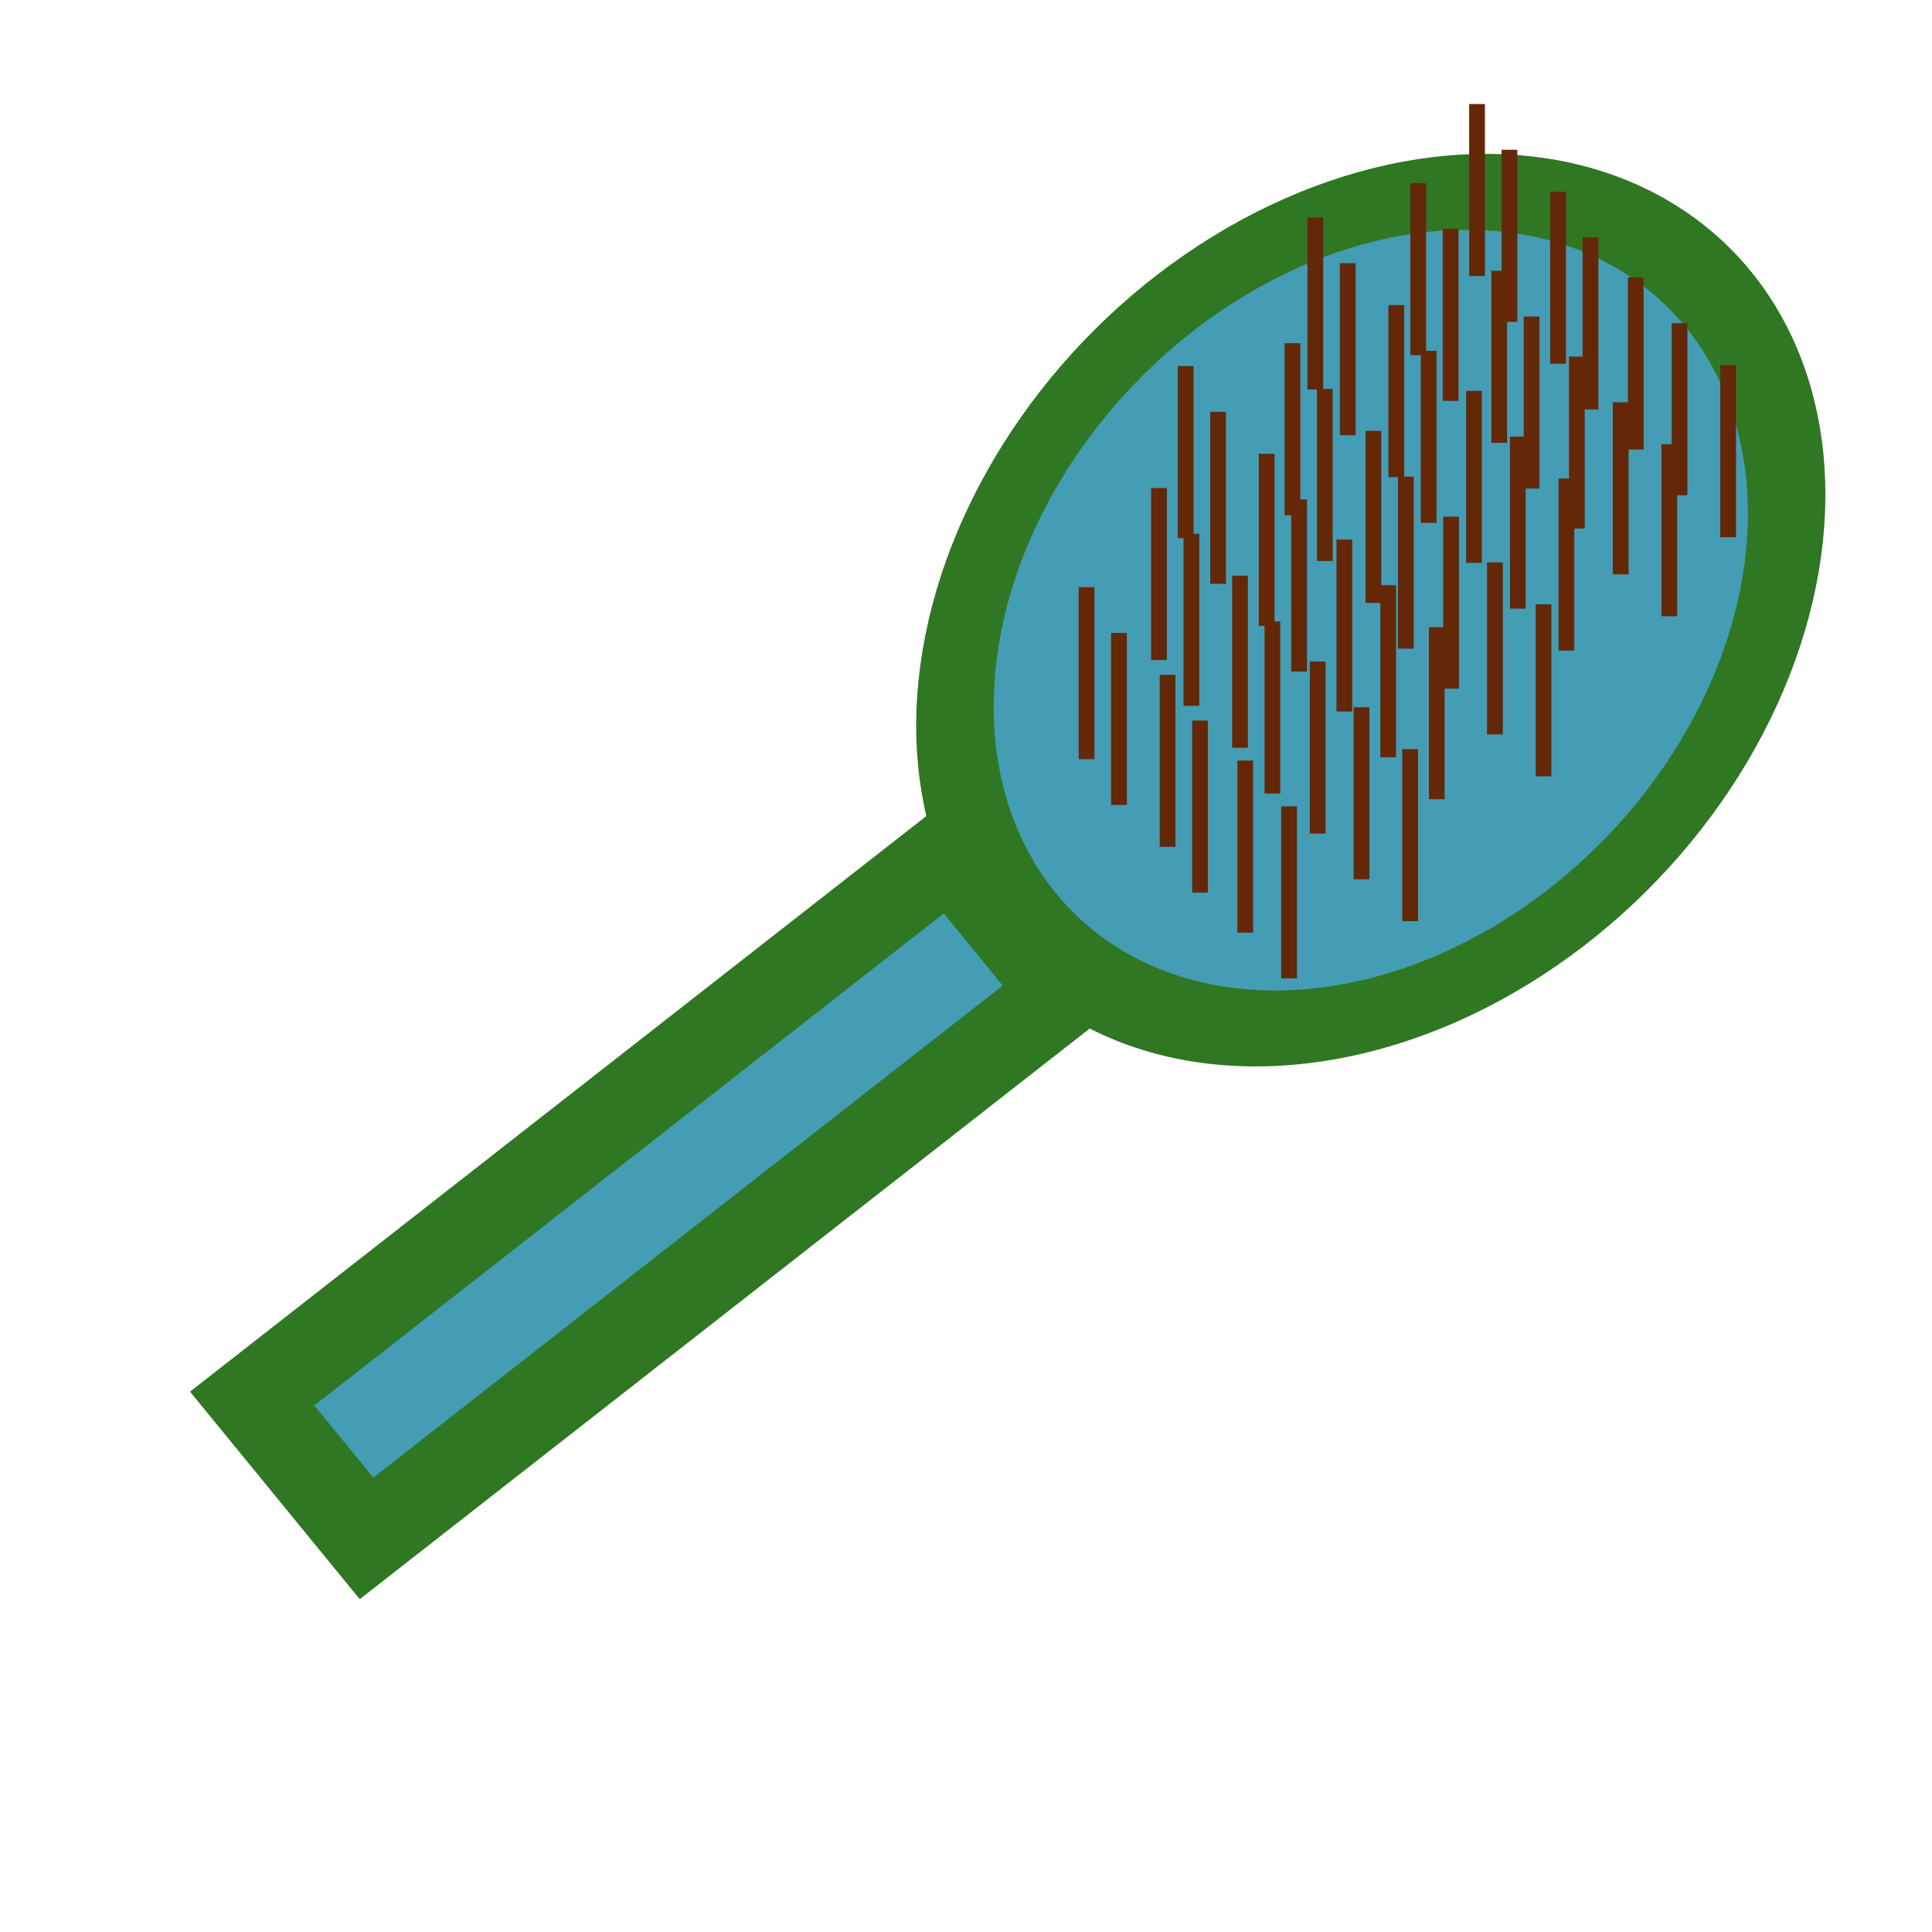 <?xml version="1.0" encoding="UTF-8" standalone="no"?>
<!-- Created with Inkscape (http://www.inkscape.org/) -->

<svg
   xmlns:dc="http://purl.org/dc/elements/1.1/"
   xmlns:cc="http://creativecommons.org/ns#"
   xmlns:rdf="http://www.w3.org/1999/02/22-rdf-syntax-ns#"
   xmlns:svg="http://www.w3.org/2000/svg"
   xmlns="http://www.w3.org/2000/svg"
   xmlns:sodipodi="http://sodipodi.sourceforge.net/DTD/sodipodi-0.dtd"
   xmlns:inkscape="http://www.inkscape.org/namespaces/inkscape"
   width="128"
   height="128"
   viewBox="0 0 128 128"
   id="svg4262"
   version="1.1"
   inkscape:version="0.91 r13725"
   sodipodi:docname="Item - Brush.svg">
  <defs
     id="defs4264" />
  <sodipodi:namedview
     id="base"
     pagecolor="#ffffff"
     bordercolor="#666666"
     borderopacity="1.0"
     inkscape:pageopacity="0.0"
     inkscape:pageshadow="2"
     inkscape:zoom="3.959798"
     inkscape:cx="39.432785"
     inkscape:cy="79.891259"
     inkscape:document-units="px"
     inkscape:current-layer="layer1"
     showgrid="false"
     units="px"
     inkscape:window-width="1863"
     inkscape:window-height="1155"
     inkscape:window-x="0"
     inkscape:window-y="1"
     inkscape:window-maximized="1" />
  <g
     inkscape:label="Layer 1"
     inkscape:groupmode="layer"
     id="layer1"
     transform="translate(0,-924.362)">
    <ellipse
       style="fill:#449db4;fill-opacity:1;stroke:#2f7723;stroke-width:5.082;stroke-linecap:square;stroke-miterlimit:4;stroke-dasharray:none;stroke-opacity:1"
       id="path4887"
       cx="259.079"
       cy="1001.344"
       rx="27.262"
       ry="28.006"
       transform="matrix(0.996,-0.087,-0.167,0.986,0,0)" />
    <rect
       style="fill:#449db4;fill-opacity:1;stroke:#2f7723;stroke-width:5.796;stroke-linecap:square;stroke-miterlimit:4;stroke-dasharray:none;stroke-opacity:1"
       id="rect4889"
       width="58.716"
       height="11.968"
       x="-630.943"
       y="811.834"
       transform="matrix(0.788,-0.616,0.633,0.774,0,0)" />
    <rect
       style="fill:#642809;fill-opacity:1;stroke:#2f7723;stroke-width:0;stroke-linecap:square;stroke-miterlimit:4;stroke-dasharray:none;stroke-opacity:1"
       id="rect4891"
       width="1.044"
       height="11.398"
       x="97.337"
       y="931.253" />
    <rect
       style="fill:#642809;fill-opacity:1;stroke:#2f7723;stroke-width:0;stroke-linecap:square;stroke-miterlimit:4;stroke-dasharray:none;stroke-opacity:1"
       id="rect4891-4"
       width="1.044"
       height="11.398"
       x="99.483"
       y="934.284" />
    <rect
       style="fill:#642809;fill-opacity:1;stroke:#2f7723;stroke-width:0;stroke-linecap:square;stroke-miterlimit:4;stroke-dasharray:none;stroke-opacity:1"
       id="rect4891-18"
       width="1.044"
       height="11.398"
       x="102.703"
       y="937.062" />
    <rect
       style="fill:#642809;fill-opacity:1;stroke:#2f7723;stroke-width:0;stroke-linecap:square;stroke-miterlimit:4;stroke-dasharray:none;stroke-opacity:1"
       id="rect4891-4-2"
       width="1.044"
       height="11.398"
       x="104.85"
       y="940.092" />
    <rect
       style="fill:#642809;fill-opacity:1;stroke:#2f7723;stroke-width:0;stroke-linecap:square;stroke-miterlimit:4;stroke-dasharray:none;stroke-opacity:1"
       id="rect4891-9"
       width="1.044"
       height="11.398"
       x="107.849"
       y="942.744" />
    <rect
       style="fill:#642809;fill-opacity:1;stroke:#2f7723;stroke-width:0;stroke-linecap:square;stroke-miterlimit:4;stroke-dasharray:none;stroke-opacity:1"
       id="rect4891-4-4"
       width="1.044"
       height="11.398"
       x="110.753"
       y="945.774" />
    <rect
       style="fill:#642809;fill-opacity:1;stroke:#2f7723;stroke-width:0;stroke-linecap:square;stroke-miterlimit:4;stroke-dasharray:none;stroke-opacity:1"
       id="rect4891-18-9"
       width="1.044"
       height="11.398"
       x="113.973"
       y="948.552" />
    <g
       id="g5001"
       transform="translate(7.576,21.971)">
      <rect
         y="914.523"
         x="85.862"
         height="11.398"
         width="1.044"
         id="rect4891-44"
         style="fill:#642809;fill-opacity:1;stroke:#2f7723;stroke-width:0;stroke-linecap:square;stroke-miterlimit:4;stroke-dasharray:none;stroke-opacity:1" />
      <rect
         y="917.553"
         x="88.009"
         height="11.398"
         width="1.044"
         id="rect4891-4-0"
         style="fill:#642809;fill-opacity:1;stroke:#2f7723;stroke-width:0;stroke-linecap:square;stroke-miterlimit:4;stroke-dasharray:none;stroke-opacity:1" />
      <rect
         y="920.331"
         x="91.228"
         height="11.398"
         width="1.044"
         id="rect4891-18-0"
         style="fill:#642809;fill-opacity:1;stroke:#2f7723;stroke-width:0;stroke-linecap:square;stroke-miterlimit:4;stroke-dasharray:none;stroke-opacity:1" />
      <rect
         y="923.362"
         x="93.375"
         height="11.398"
         width="1.044"
         id="rect4891-4-2-4"
         style="fill:#642809;fill-opacity:1;stroke:#2f7723;stroke-width:0;stroke-linecap:square;stroke-miterlimit:4;stroke-dasharray:none;stroke-opacity:1" />
      <rect
         y="926.013"
         x="96.374"
         height="11.398"
         width="1.044"
         id="rect4891-9-7"
         style="fill:#642809;fill-opacity:1;stroke:#2f7723;stroke-width:0;stroke-linecap:square;stroke-miterlimit:4;stroke-dasharray:none;stroke-opacity:1" />
      <rect
         y="929.044"
         x="99.278"
         height="11.398"
         width="1.044"
         id="rect4891-4-4-1"
         style="fill:#642809;fill-opacity:1;stroke:#2f7723;stroke-width:0;stroke-linecap:square;stroke-miterlimit:4;stroke-dasharray:none;stroke-opacity:1" />
      <rect
         y="931.822"
         x="102.498"
         height="11.398"
         width="1.044"
         id="rect4891-18-9-9"
         style="fill:#642809;fill-opacity:1;stroke:#2f7723;stroke-width:0;stroke-linecap:square;stroke-miterlimit:4;stroke-dasharray:none;stroke-opacity:1" />
    </g>
    <g
       id="g5028"
       transform="translate(0.758,2.778)">
      <rect
         y="935.989"
         x="85.862"
         height="11.398"
         width="1.044"
         id="rect4891-6"
         style="fill:#642809;fill-opacity:1;stroke:#2f7723;stroke-width:0;stroke-linecap:square;stroke-miterlimit:4;stroke-dasharray:none;stroke-opacity:1" />
      <rect
         y="939.019"
         x="88.009"
         height="11.398"
         width="1.044"
         id="rect4891-4-07"
         style="fill:#642809;fill-opacity:1;stroke:#2f7723;stroke-width:0;stroke-linecap:square;stroke-miterlimit:4;stroke-dasharray:none;stroke-opacity:1" />
      <rect
         y="941.797"
         x="91.228"
         height="11.398"
         width="1.044"
         id="rect4891-18-06"
         style="fill:#642809;fill-opacity:1;stroke:#2f7723;stroke-width:0;stroke-linecap:square;stroke-miterlimit:4;stroke-dasharray:none;stroke-opacity:1" />
      <rect
         y="944.827"
         x="93.375"
         height="11.398"
         width="1.044"
         id="rect4891-4-2-3"
         style="fill:#642809;fill-opacity:1;stroke:#2f7723;stroke-width:0;stroke-linecap:square;stroke-miterlimit:4;stroke-dasharray:none;stroke-opacity:1" />
      <rect
         y="947.479"
         x="96.374"
         height="11.398"
         width="1.044"
         id="rect4891-9-8"
         style="fill:#642809;fill-opacity:1;stroke:#2f7723;stroke-width:0;stroke-linecap:square;stroke-miterlimit:4;stroke-dasharray:none;stroke-opacity:1" />
      <rect
         y="950.509"
         x="99.278"
         height="11.398"
         width="1.044"
         id="rect4891-4-4-3"
         style="fill:#642809;fill-opacity:1;stroke:#2f7723;stroke-width:0;stroke-linecap:square;stroke-miterlimit:4;stroke-dasharray:none;stroke-opacity:1" />
      <rect
         y="953.287"
         x="102.498"
         height="11.398"
         width="1.044"
         id="rect4891-18-9-6"
         style="fill:#642809;fill-opacity:1;stroke:#2f7723;stroke-width:0;stroke-linecap:square;stroke-miterlimit:4;stroke-dasharray:none;stroke-opacity:1" />
    </g>
    <g
       id="g5055"
       transform="translate(2.273,3.283)">
      <rect
         y="943.817"
         x="82.832"
         height="11.398"
         width="1.044"
         id="rect4891-42"
         style="fill:#642809;fill-opacity:1;stroke:#2f7723;stroke-width:0;stroke-linecap:square;stroke-miterlimit:4;stroke-dasharray:none;stroke-opacity:1" />
      <rect
         y="946.848"
         x="84.978"
         height="11.398"
         width="1.044"
         id="rect4891-4-9"
         style="fill:#642809;fill-opacity:1;stroke:#2f7723;stroke-width:0;stroke-linecap:square;stroke-miterlimit:4;stroke-dasharray:none;stroke-opacity:1" />
      <rect
         y="949.626"
         x="88.198"
         height="11.398"
         width="1.044"
         id="rect4891-18-99"
         style="fill:#642809;fill-opacity:1;stroke:#2f7723;stroke-width:0;stroke-linecap:square;stroke-miterlimit:4;stroke-dasharray:none;stroke-opacity:1" />
      <rect
         y="952.656"
         x="90.345"
         height="11.398"
         width="1.044"
         id="rect4891-4-2-7"
         style="fill:#642809;fill-opacity:1;stroke:#2f7723;stroke-width:0;stroke-linecap:square;stroke-miterlimit:4;stroke-dasharray:none;stroke-opacity:1" />
      <rect
         y="955.308"
         x="93.343"
         height="11.398"
         width="1.044"
         id="rect4891-9-1"
         style="fill:#642809;fill-opacity:1;stroke:#2f7723;stroke-width:0;stroke-linecap:square;stroke-miterlimit:4;stroke-dasharray:none;stroke-opacity:1" />
      <rect
         y="958.338"
         x="96.248"
         height="11.398"
         width="1.044"
         id="rect4891-4-4-7"
         style="fill:#642809;fill-opacity:1;stroke:#2f7723;stroke-width:0;stroke-linecap:square;stroke-miterlimit:4;stroke-dasharray:none;stroke-opacity:1" />
      <rect
         y="961.116"
         x="99.468"
         height="11.398"
         width="1.044"
         id="rect4891-18-9-67"
         style="fill:#642809;fill-opacity:1;stroke:#2f7723;stroke-width:0;stroke-linecap:square;stroke-miterlimit:4;stroke-dasharray:none;stroke-opacity:1" />
    </g>
    <g
       id="g5082"
       transform="translate(0.505,3.03)">
      <rect
         y="945.585"
         x="77.528"
         height="11.398"
         width="1.044"
         id="rect4891-0"
         style="fill:#642809;fill-opacity:1;stroke:#2f7723;stroke-width:0;stroke-linecap:square;stroke-miterlimit:4;stroke-dasharray:none;stroke-opacity:1" />
      <rect
         y="948.615"
         x="79.675"
         height="11.398"
         width="1.044"
         id="rect4891-4-5"
         style="fill:#642809;fill-opacity:1;stroke:#2f7723;stroke-width:0;stroke-linecap:square;stroke-miterlimit:4;stroke-dasharray:none;stroke-opacity:1" />
      <rect
         y="951.393"
         x="82.895"
         height="11.398"
         width="1.044"
         id="rect4891-18-2"
         style="fill:#642809;fill-opacity:1;stroke:#2f7723;stroke-width:0;stroke-linecap:square;stroke-miterlimit:4;stroke-dasharray:none;stroke-opacity:1" />
      <rect
         y="954.424"
         x="85.041"
         height="11.398"
         width="1.044"
         id="rect4891-4-2-0"
         style="fill:#642809;fill-opacity:1;stroke:#2f7723;stroke-width:0;stroke-linecap:square;stroke-miterlimit:4;stroke-dasharray:none;stroke-opacity:1" />
      <rect
         y="957.075"
         x="88.04"
         height="11.398"
         width="1.044"
         id="rect4891-9-6"
         style="fill:#642809;fill-opacity:1;stroke:#2f7723;stroke-width:0;stroke-linecap:square;stroke-miterlimit:4;stroke-dasharray:none;stroke-opacity:1" />
      <rect
         y="960.106"
         x="90.944"
         height="11.398"
         width="1.044"
         id="rect4891-4-4-8"
         style="fill:#642809;fill-opacity:1;stroke:#2f7723;stroke-width:0;stroke-linecap:square;stroke-miterlimit:4;stroke-dasharray:none;stroke-opacity:1" />
      <rect
         y="962.884"
         x="94.164"
         height="11.398"
         width="1.044"
         id="rect4891-18-9-90"
         style="fill:#642809;fill-opacity:1;stroke:#2f7723;stroke-width:0;stroke-linecap:square;stroke-miterlimit:4;stroke-dasharray:none;stroke-opacity:1" />
    </g>
    <g
       id="g5109"
       transform="translate(-0.505,10.607)">
      <rect
         y="946.09"
         x="76.771"
         height="11.398"
         width="1.044"
         id="rect4891-2"
         style="fill:#642809;fill-opacity:1;stroke:#2f7723;stroke-width:0;stroke-linecap:square;stroke-miterlimit:4;stroke-dasharray:none;stroke-opacity:1" />
      <rect
         y="949.12"
         x="78.917"
         height="11.398"
         width="1.044"
         id="rect4891-4-50"
         style="fill:#642809;fill-opacity:1;stroke:#2f7723;stroke-width:0;stroke-linecap:square;stroke-miterlimit:4;stroke-dasharray:none;stroke-opacity:1" />
      <rect
         y="951.898"
         x="82.137"
         height="11.398"
         width="1.044"
         id="rect4891-18-3"
         style="fill:#642809;fill-opacity:1;stroke:#2f7723;stroke-width:0;stroke-linecap:square;stroke-miterlimit:4;stroke-dasharray:none;stroke-opacity:1" />
      <rect
         y="954.929"
         x="84.284"
         height="11.398"
         width="1.044"
         id="rect4891-4-2-45"
         style="fill:#642809;fill-opacity:1;stroke:#2f7723;stroke-width:0;stroke-linecap:square;stroke-miterlimit:4;stroke-dasharray:none;stroke-opacity:1" />
      <rect
         y="957.581"
         x="87.283"
         height="11.398"
         width="1.044"
         id="rect4891-9-4"
         style="fill:#642809;fill-opacity:1;stroke:#2f7723;stroke-width:0;stroke-linecap:square;stroke-miterlimit:4;stroke-dasharray:none;stroke-opacity:1" />
      <rect
         y="960.611"
         x="90.187"
         height="11.398"
         width="1.044"
         id="rect4891-4-4-6"
         style="fill:#642809;fill-opacity:1;stroke:#2f7723;stroke-width:0;stroke-linecap:square;stroke-miterlimit:4;stroke-dasharray:none;stroke-opacity:1" />
      <rect
         y="963.389"
         x="93.407"
         height="11.398"
         width="1.044"
         id="rect4891-18-9-7"
         style="fill:#642809;fill-opacity:1;stroke:#2f7723;stroke-width:0;stroke-linecap:square;stroke-miterlimit:4;stroke-dasharray:none;stroke-opacity:1" />
    </g>
    <rect
       style="fill:#642809;fill-opacity:1;stroke:#2f7723;stroke-width:0;stroke-linecap:square;stroke-miterlimit:4;stroke-dasharray:none;stroke-opacity:1"
       id="rect4891-8"
       width="1.044"
       height="11.398"
       x="71.467"
       y="963.263" />
    <rect
       style="fill:#642809;fill-opacity:1;stroke:#2f7723;stroke-width:0;stroke-linecap:square;stroke-miterlimit:4;stroke-dasharray:none;stroke-opacity:1"
       id="rect4891-4-6"
       width="1.044"
       height="11.398"
       x="73.614"
       y="966.293" />
    <rect
       style="fill:#642809;fill-opacity:1;stroke:#2f7723;stroke-width:0;stroke-linecap:square;stroke-miterlimit:4;stroke-dasharray:none;stroke-opacity:1"
       id="rect4891-18-08"
       width="1.044"
       height="11.398"
       x="76.834"
       y="969.071" />
    <rect
       style="fill:#642809;fill-opacity:1;stroke:#2f7723;stroke-width:0;stroke-linecap:square;stroke-miterlimit:4;stroke-dasharray:none;stroke-opacity:1"
       id="rect4891-4-2-2"
       width="1.044"
       height="11.398"
       x="78.98"
       y="972.101" />
    <rect
       style="fill:#642809;fill-opacity:1;stroke:#2f7723;stroke-width:0;stroke-linecap:square;stroke-miterlimit:4;stroke-dasharray:none;stroke-opacity:1"
       id="rect4891-9-0"
       width="1.044"
       height="11.398"
       x="81.979"
       y="974.753" />
    <rect
       style="fill:#642809;fill-opacity:1;stroke:#2f7723;stroke-width:0;stroke-linecap:square;stroke-miterlimit:4;stroke-dasharray:none;stroke-opacity:1"
       id="rect4891-4-4-0"
       width="1.044"
       height="11.398"
       x="84.883"
       y="977.784" />
  </g>
</svg>
